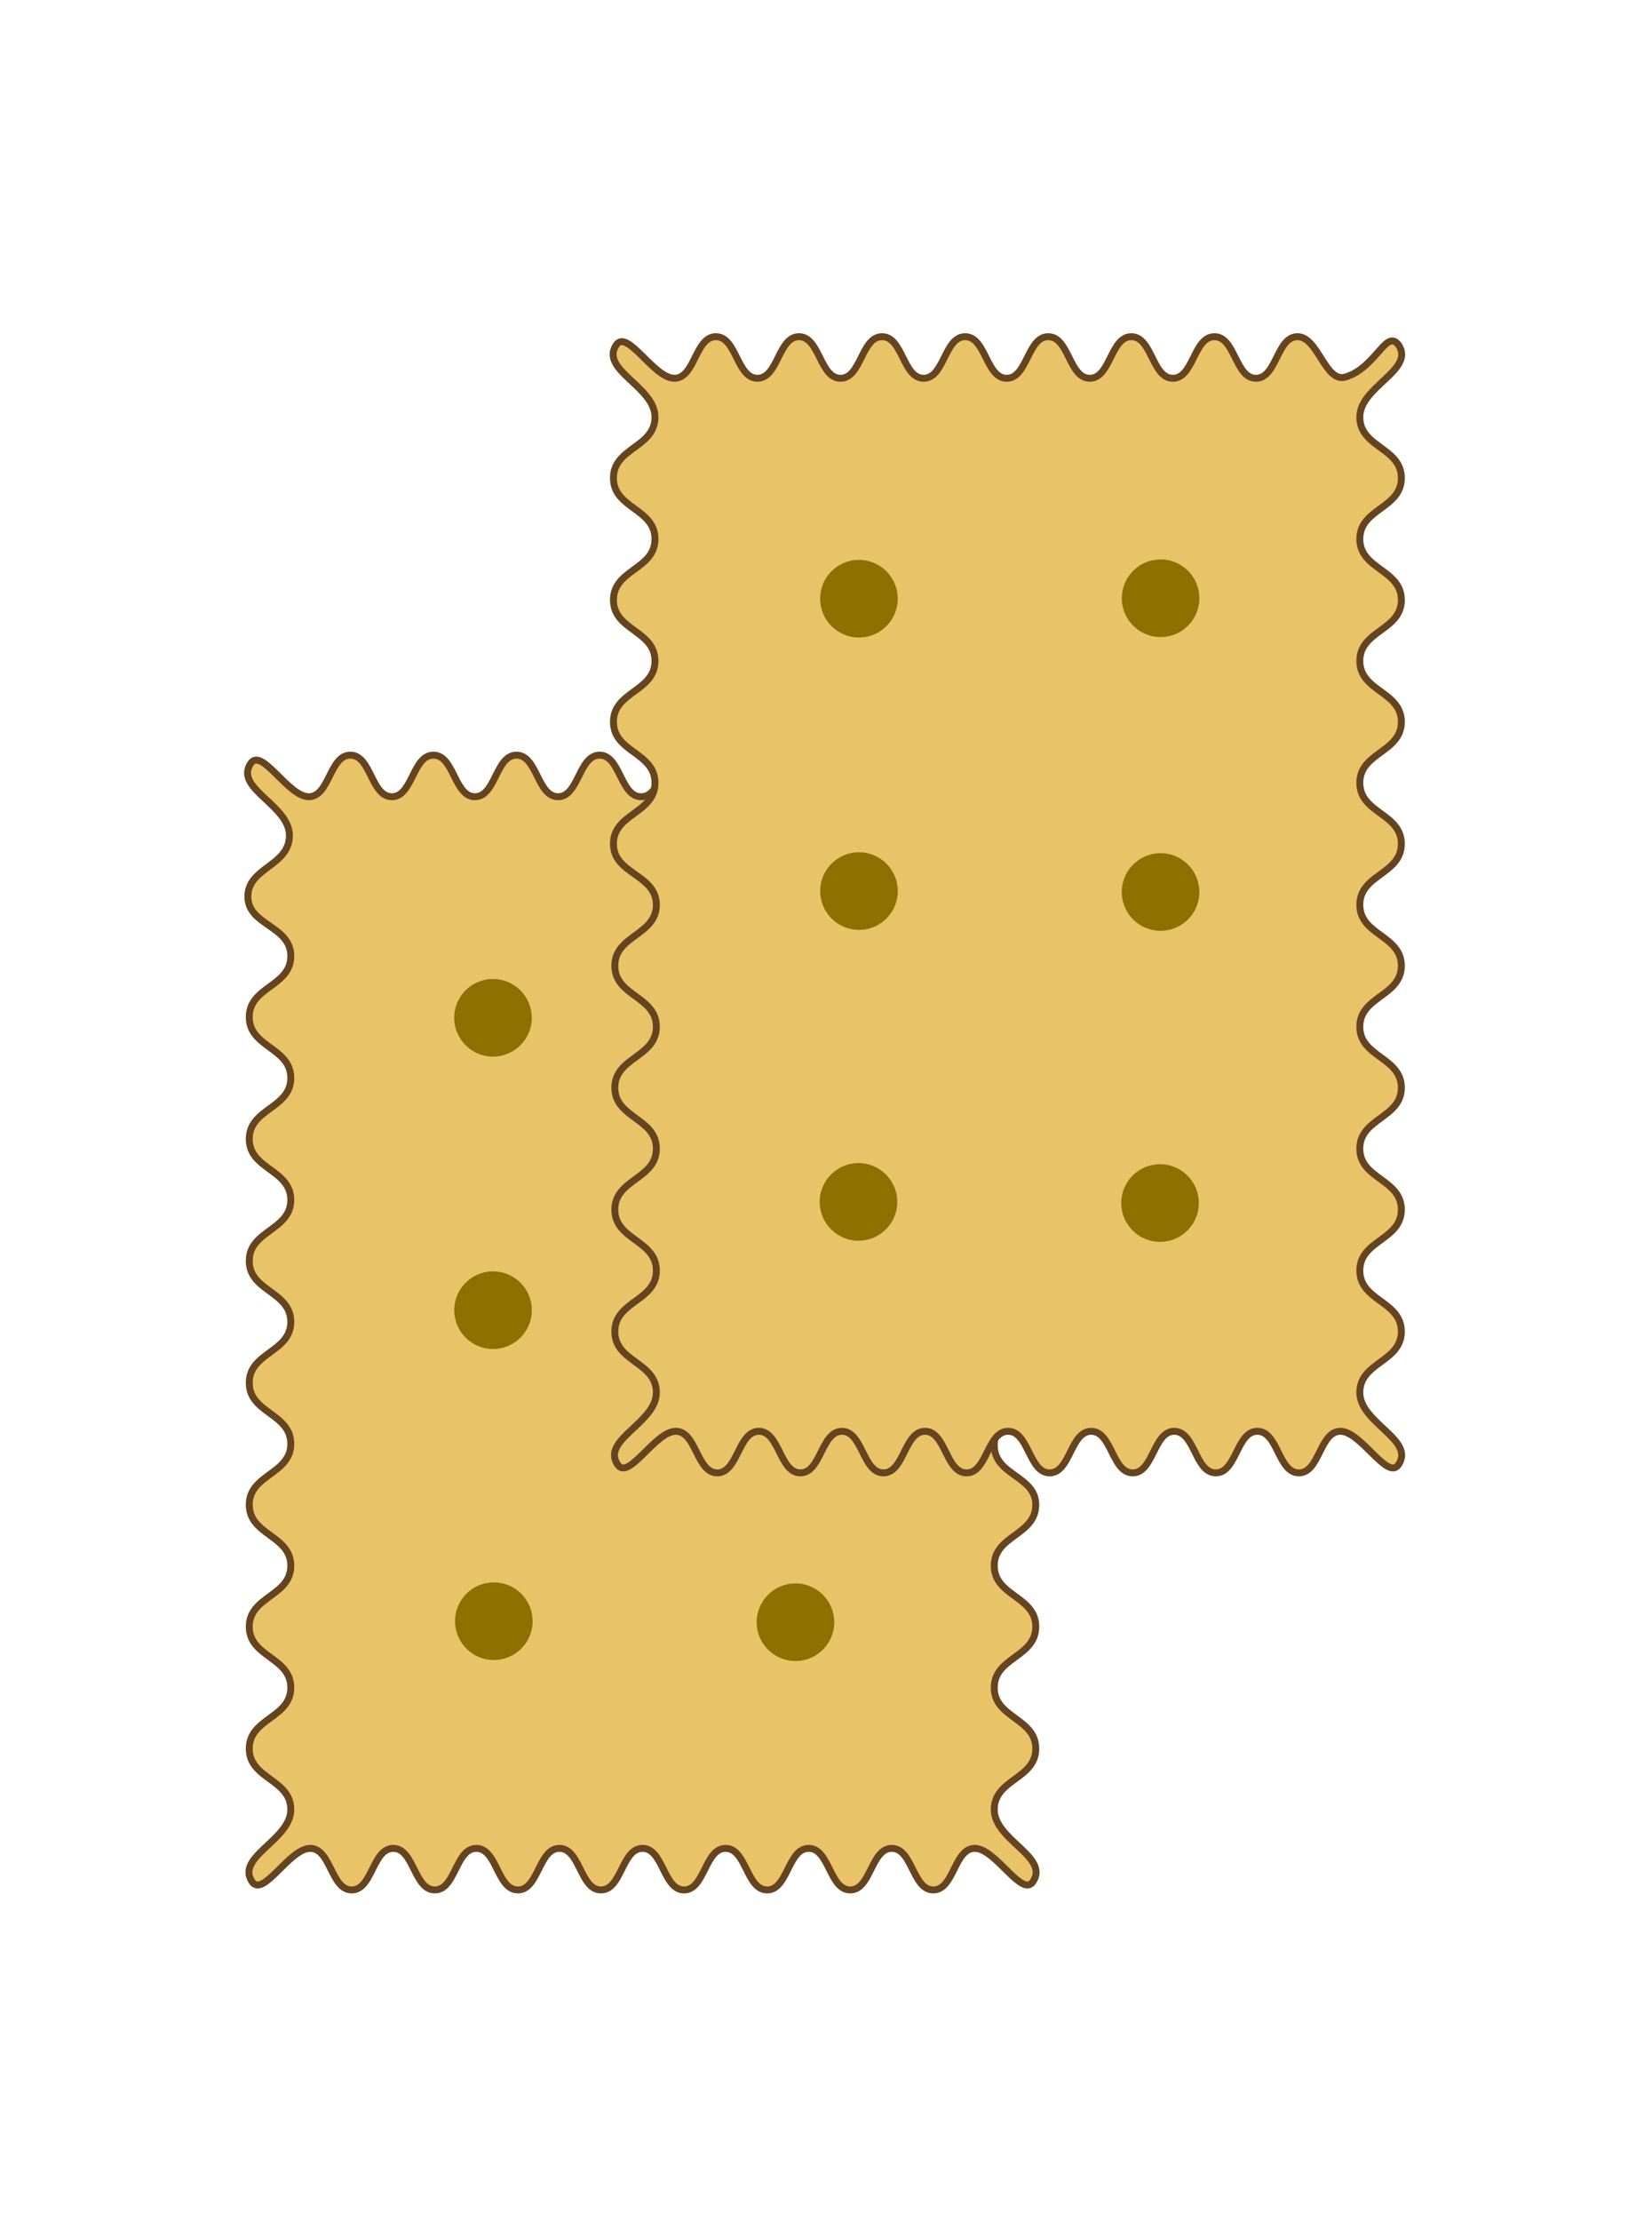<?xml version="1.0" encoding="utf-8"?>
<!-- Generator: Adobe Illustrator 19.2.1, SVG Export Plug-In . SVG Version: 6.00 Build 0)  -->
<svg version="1.1" id="图层_1" xmlns="http://www.w3.org/2000/svg" xmlns:xlink="http://www.w3.org/1999/xlink" x="0px" y="0px"
	 viewBox="0 0 119.3 160.3" style="enable-background:new 0 0 119.3 160.3;" xml:space="preserve">
<style type="text/css">
	.st0{fill:#E8C367;}
	.st1{fill:none;stroke:#66441F;stroke-width:0.5;stroke-miterlimit:10;}
	.st2{fill:#8F6F00;}
</style>
<title>wheat crackers</title>
<path class="st0" d="M74.6,55.1c1.2,1.8-2.8,3-2.8,5.2s3,2.2,3,4.4s-3,2.2-3,4.4c0,2.2,3,2.2,3,4.4s-3,2.2-3,4.4c0,2.2,3,2.2,3,4.4
	s-3,2.2-3,4.4c0,2.2,3,2.2,3,4.4c0,2.2-3,2.2-3,4.4c0,2.2,3,2.2,3,4.4c0,2.2-3,2.2-3,4.4s3,2.2,3,4.3c0,2.2-3,2.2-3,4.4
	c0,2.2,3,2.2,3,4.4c0,2.2-3,2.2-3,4.4c0,2.2,3,2.2,3,4.4c0,2.2-3,2.2-3,4.4s4,3.4,2.8,5.2c-0.8,1.2-2.7-2.4-4.2-2.4
	c-1.5,0-1.5,3-3,3s-1.5-3-3-3c-1.5,0-1.5,3-3,3s-1.5-3-3-3c-1.5,0-1.5,3-3,3s-1.5-3-3-3s-1.5,3-3,3s-1.5-3-3-3s-1.5,3-3,3
	s-1.5-3-3-3c-1.5,0-1.5,3-3,3s-1.5-3-3-3s-1.5,3-3,3c-1.5,0-1.5-3-3-3c-1.5,0-1.5,3-3,3c-1.5,0-1.5-3-3-3s-3.4,3.6-4.2,2.4
	c-1.2-1.8,2.8-3,2.8-5.2s-3-2.2-3-4.4c0-2.2,3-2.2,3-4.4s-3-2.2-3-4.4c0-2.2,3-2.2,3-4.4c0-2.2-3-2.2-3-4.4c0-2.2,3-2.2,3-4.4
	c0-2.2-3-2.2-3-4.4s3-2.2,3-4.4s-3-2.2-3-4.4s3-2.2,3-4.4c0-2.2-3-2.2-3-4.4c0-2.2,3-2.2,3-4.4c0-2.2-3-2.2-3-4.4c0-2.2,3-2.2,3-4.4
	s-3.1-2.2-3.1-4.3s3-2.2,3-4.4s-4-3.4-2.8-5.2c0.8-1.2,2.7,2.4,4.2,2.4c1.5,0,1.5-3,3-3c1.5,0,1.5,3,3,3s1.5-3,3-3c1.5,0,1.5,3,3,3
	s1.5-3,3-3s1.5,3,3,3s1.5-3,3-3s1.5,3,3,3s1.5-3,3-3s1.5,3,3,3s1.5-3,3-3c1.5,0,1.5,3,3,3s1.5-3,3-3s1.5,3,3,3c1.5,0,1.5-3,3-3
	s2,3.4,3.5,2.9C73,56.7,73.7,53.9,74.6,55.1z"/>
<path class="st1" d="M74.6,55.1c1.2,1.8-2.8,3-2.8,5.2s3,2.2,3,4.4s-3,2.2-3,4.4c0,2.2,3,2.2,3,4.4s-3,2.2-3,4.4c0,2.2,3,2.2,3,4.4
	s-3,2.2-3,4.4c0,2.2,3,2.2,3,4.4c0,2.2-3,2.2-3,4.4c0,2.2,3,2.2,3,4.4c0,2.2-3,2.2-3,4.4s3,2.2,3,4.3c0,2.2-3,2.2-3,4.4
	c0,2.2,3,2.2,3,4.4c0,2.2-3,2.2-3,4.4c0,2.2,3,2.2,3,4.4c0,2.2-3,2.2-3,4.4s4,3.4,2.8,5.2c-0.8,1.2-2.7-2.4-4.2-2.4
	c-1.5,0-1.5,3-3,3s-1.5-3-3-3c-1.5,0-1.5,3-3,3s-1.5-3-3-3c-1.5,0-1.5,3-3,3s-1.5-3-3-3s-1.5,3-3,3s-1.5-3-3-3s-1.5,3-3,3
	s-1.5-3-3-3c-1.5,0-1.5,3-3,3s-1.5-3-3-3s-1.5,3-3,3c-1.5,0-1.5-3-3-3c-1.5,0-1.5,3-3,3c-1.5,0-1.5-3-3-3s-3.4,3.6-4.2,2.4
	c-1.2-1.8,2.8-3,2.8-5.2s-3-2.2-3-4.4c0-2.2,3-2.2,3-4.4s-3-2.2-3-4.4c0-2.2,3-2.2,3-4.4c0-2.2-3-2.2-3-4.4c0-2.2,3-2.2,3-4.4
	c0-2.2-3-2.2-3-4.4s3-2.2,3-4.4s-3-2.2-3-4.4s3-2.2,3-4.4c0-2.2-3-2.2-3-4.4c0-2.2,3-2.2,3-4.4c0-2.2-3-2.2-3-4.4c0-2.2,3-2.2,3-4.4
	s-3.1-2.2-3.1-4.3s3-2.2,3-4.4s-4-3.4-2.8-5.2c0.8-1.2,2.7,2.4,4.2,2.4c1.5,0,1.5-3,3-3c1.5,0,1.5,3,3,3s1.5-3,3-3c1.5,0,1.5,3,3,3
	s1.5-3,3-3s1.5,3,3,3s1.5-3,3-3s1.5,3,3,3s1.5-3,3-3s1.5,3,3,3s1.5-3,3-3c1.5,0,1.5,3,3,3s1.5-3,3-3s1.5,3,3,3c1.5,0,1.5-3,3-3
	s2,3.4,3.5,2.9C73,56.7,73.7,53.9,74.6,55.1z"/>
<ellipse transform="matrix(6.958233e-02 -0.998 0.998 6.958233e-02 -40.229 103.87)" class="st2" cx="35.6" cy="73.5" rx="2.8" ry="2.8"/>
<ellipse transform="matrix(6.958233e-02 -0.998 0.998 6.958233e-02 -19.961 125.594)" class="st2" cx="57.3" cy="73.5" rx="2.8" ry="2.8"/>
<ellipse transform="matrix(6.958233e-02 -0.998 0.998 6.958233e-02 -61.283 123.503)" class="st2" cx="35.6" cy="94.6" rx="2.8" ry="2.8"/>
<ellipse transform="matrix(6.958233e-02 -0.998 0.998 6.958233e-02 -41.022 145.233)" class="st2" cx="57.3" cy="94.6" rx="2.8" ry="2.8"/>
<ellipse transform="matrix(6.958233e-02 -0.998 0.998 6.958233e-02 -83.682 144.384)" class="st2" cx="35.6" cy="117.1" rx="2.8" ry="2.8"/>
<ellipse transform="matrix(6.958233e-02 -0.998 0.998 6.958233e-02 -63.408 166.115)" class="st2" cx="57.3" cy="117.1" rx="2.8" ry="2.8"/>
<path class="st0" d="M101,24.9c1.2,1.8-2.8,3-2.8,5.2s3,2.2,3,4.4s-3,2.2-3,4.4c0,2.2,3,2.2,3,4.4c0,2.2-3,2.2-3,4.4s3,2.2,3,4.4
	c0,2.2-3,2.2-3,4.4c0,2.2,3,2.2,3,4.4c0,2.2-3,2.2-3,4.4c0,2.2,3,2.2,3,4.4s-3,2.2-3,4.4c0,2.2,3,2.2,3,4.4c0,2.2-3,2.2-3,4.4
	c0,2.2,3,2.2,3,4.4c0,2.2-3,2.2-3,4.4s3,2.2,3,4.4s-3,2.2-3,4.4s4,3.4,2.8,5.2c-0.8,1.2-2.7-2.4-4.2-2.4c-1.5,0-1.5,3-3,3
	s-1.5-3-3-3s-1.5,3-3,3s-1.5-3-3-3s-1.5,3-3,3s-1.5-3-3-3s-1.5,3-3,3s-1.5-3-3-3s-1.5,3-3,3s-1.5-3-3-3c-1.5,0-1.5,3-3,3
	c-1.5,0-1.5-3-3-3s-1.5,3-3,3c-1.5,0-1.5-3-3-3c-1.5,0-1.5,3-3,3s-1.5-3-3-3c-1.5,0-3.4,3.6-4.2,2.4c-1.2-1.8,2.8-3,2.8-5.2
	s-3-2.2-3-4.4s3-2.2,3-4.4c0-2.2-3-2.2-3-4.4c0-2.2,3-2.2,3-4.4c0-2.2-3-2.2-3-4.4c0-2.2,3-2.2,3-4.4s-3-2.2-3-4.4
	c0-2.2,3-2.2,3-4.4s-3.1-2.2-3.1-4.4c0-2.2,3-2.2,3-4.4c0-2.2-3-2.2-3-4.4c0-2.2,3-2.2,3-4.4c0-2.2-3-2.2-3-4.4s3-2.2,3-4.4
	c0-2.2-3-2.2-3-4.4c0-2.2,3-2.2,3-4.4s-4-3.4-2.8-5.2c0.8-1.2,2.7,2.4,4.2,2.4s1.5-3,3-3s1.5,3,3,3s1.5-3,3-3c1.5,0,1.5,3,3,3
	s1.5-3,3-3s1.5,3,3,3c1.5,0,1.5-3,3-3s1.5,3,3,3s1.5-3,3-3s1.5,3,3,3s1.5-3,3-3c1.5,0,1.5,3,3,3s1.5-3,3-3c1.5,0,1.5,3,3,3
	s1.5-3,3-3s2,3.4,3.5,2.9C99.4,26.5,100.1,23.7,101,24.9z"/>
<path class="st1" d="M101,24.9c1.2,1.8-2.8,3-2.8,5.2s3,2.2,3,4.4s-3,2.2-3,4.4c0,2.2,3,2.2,3,4.4c0,2.2-3,2.2-3,4.4s3,2.2,3,4.4
	c0,2.2-3,2.2-3,4.4c0,2.2,3,2.2,3,4.4c0,2.2-3,2.2-3,4.4c0,2.2,3,2.2,3,4.4s-3,2.2-3,4.4c0,2.2,3,2.2,3,4.4c0,2.2-3,2.2-3,4.4
	c0,2.2,3,2.2,3,4.4c0,2.2-3,2.2-3,4.4s3,2.2,3,4.4s-3,2.2-3,4.4s4,3.4,2.8,5.2c-0.8,1.2-2.7-2.4-4.2-2.4c-1.5,0-1.5,3-3,3
	s-1.5-3-3-3s-1.5,3-3,3s-1.5-3-3-3s-1.5,3-3,3s-1.5-3-3-3s-1.5,3-3,3s-1.5-3-3-3s-1.5,3-3,3s-1.5-3-3-3c-1.5,0-1.5,3-3,3
	c-1.5,0-1.5-3-3-3s-1.5,3-3,3c-1.5,0-1.5-3-3-3c-1.5,0-1.5,3-3,3s-1.5-3-3-3c-1.5,0-3.4,3.6-4.2,2.4c-1.2-1.8,2.8-3,2.8-5.2
	s-3-2.2-3-4.4s3-2.2,3-4.4c0-2.2-3-2.2-3-4.4c0-2.2,3-2.2,3-4.4c0-2.2-3-2.2-3-4.4c0-2.2,3-2.2,3-4.4s-3-2.2-3-4.4
	c0-2.2,3-2.2,3-4.4s-3.1-2.2-3.1-4.4c0-2.2,3-2.2,3-4.4c0-2.2-3-2.2-3-4.4c0-2.2,3-2.2,3-4.4c0-2.2-3-2.2-3-4.4s3-2.2,3-4.4
	c0-2.2-3-2.2-3-4.4c0-2.2,3-2.2,3-4.4s-4-3.4-2.8-5.2c0.8-1.2,2.7,2.4,4.2,2.4s1.5-3,3-3s1.5,3,3,3s1.5-3,3-3c1.5,0,1.5,3,3,3
	s1.5-3,3-3s1.5,3,3,3c1.5,0,1.5-3,3-3s1.5,3,3,3s1.5-3,3-3s1.5,3,3,3s1.5-3,3-3c1.5,0,1.5,3,3,3s1.5-3,3-3c1.5,0,1.5,3,3,3
	s1.5-3,3-3s2,3.4,3.5,2.9C99.4,26.5,100.1,23.7,101,24.9z"/>
<ellipse transform="matrix(6.958233e-02 -0.998 0.998 6.958233e-02 14.502 102.072)" class="st2" cx="62" cy="43.3" rx="2.8" ry="2.8"/>
<ellipse transform="matrix(6.958233e-02 -0.998 0.998 6.958233e-02 34.769 123.796)" class="st2" cx="83.8" cy="43.3" rx="2.8" ry="2.8"/>
<ellipse transform="matrix(6.958233e-02 -0.998 0.998 6.958233e-02 -6.553 121.704)" class="st2" cx="62" cy="64.4" rx="2.8" ry="2.8"/>
<ellipse transform="matrix(6.958233e-02 -0.998 0.998 6.958233e-02 13.715 143.429)" class="st2" cx="83.7" cy="64.4" rx="2.8" ry="2.8"/>
<ellipse transform="matrix(6.958233e-02 -0.998 0.998 6.958233e-02 -28.945 142.579)" class="st2" cx="62" cy="86.8" rx="2.8" ry="2.8"/>
<ellipse transform="matrix(6.958233e-02 -0.998 0.998 6.958233e-02 -8.678 164.317)" class="st2" cx="83.7" cy="86.8" rx="2.8" ry="2.8"/>
</svg>
